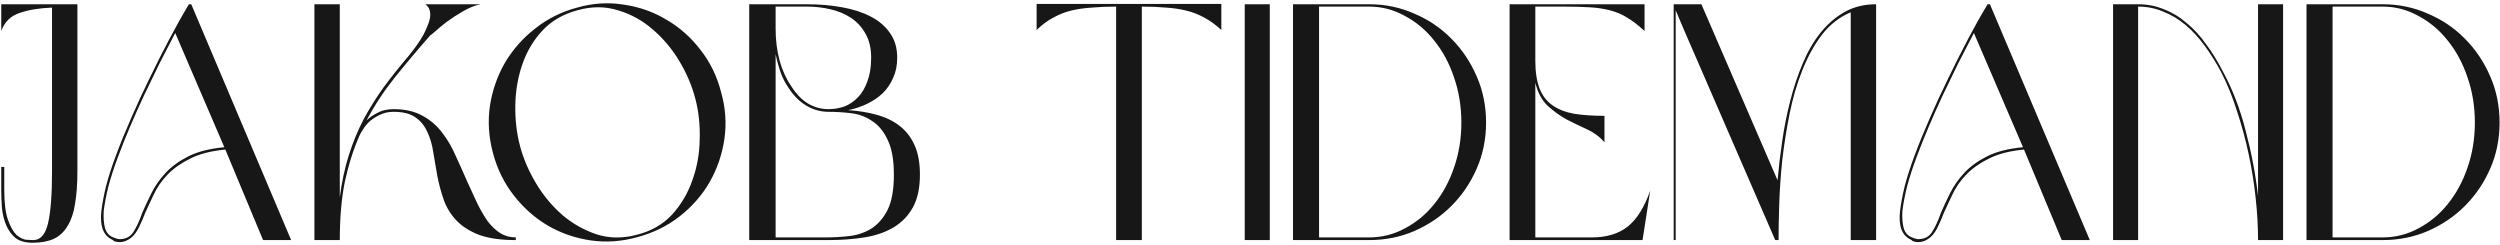 <svg width="958" height="94" viewBox="0 0 958 94" fill="none" xmlns="http://www.w3.org/2000/svg">
<path d="M29.664 65.632C29.664 70.411 29.365 74.549 28.768 78.048C28.256 81.461 27.317 84.277 25.952 86.496C24.672 88.715 22.923 90.379 20.704 91.488C18.485 92.512 15.755 93.024 12.512 93.024C9.781 93.024 7.605 92.427 5.984 91.232C4.448 89.952 3.253 88.331 2.4 86.368C1.547 84.32 0.992 82.101 0.736 79.712C0.565 77.323 0.48 74.976 0.48 72.672V63.968H1.632V72.672C1.632 77.707 2.101 81.547 3.04 84.192C3.979 86.837 5.045 88.757 6.24 89.952C7.52 91.061 8.757 91.701 9.952 91.872C11.232 91.957 12.171 92 12.768 92C15.499 92 17.376 89.867 18.4 85.6C19.424 81.248 19.936 74.592 19.936 65.632V2.912C15.157 3.083 11.019 3.765 7.52 4.96C4.107 6.069 1.76 8.373 0.48 11.872V1.632H29.664V65.632ZM86.349 57.312C80.888 57.824 76.408 58.976 72.909 60.768C69.41 62.475 66.509 64.523 64.205 66.912C61.986 69.216 60.237 71.733 58.957 74.464C57.677 77.109 56.525 79.584 55.501 81.888C54.904 83.509 54.264 85.003 53.581 86.368C52.984 87.733 52.301 88.885 51.533 89.824C50.765 90.763 49.869 91.488 48.845 92C47.821 92.597 46.584 92.853 45.133 92.768C44.706 92.683 44.365 92.597 44.109 92.512C43.853 92.512 43.512 92.299 43.085 91.872C39.586 90.336 38.178 86.624 38.861 80.736C39.202 77.92 39.8 74.763 40.653 71.264C41.592 67.68 42.829 63.84 44.365 59.744C46.072 55.136 48.034 50.315 50.253 45.28C52.472 40.16 54.818 35.083 57.293 30.048C59.768 24.928 62.285 19.936 64.845 15.072C67.405 10.208 69.922 5.728 72.397 1.632H73.293L111.565 92H100.813L86.349 57.312ZM67.149 12.64C65.186 16.395 63.181 20.277 61.133 24.288C59.17 28.299 57.208 32.352 55.245 36.448C53.368 40.459 51.576 44.469 49.869 48.48C48.162 52.491 46.626 56.331 45.261 60C43.725 64.096 42.488 67.893 41.549 71.392C40.696 74.891 40.098 78.005 39.757 80.736C39.586 83.381 39.757 85.643 40.269 87.52C40.866 89.312 41.933 90.464 43.469 90.976C43.896 91.147 44.194 91.275 44.365 91.36C44.621 91.36 44.92 91.445 45.261 91.616C47.821 91.787 49.741 90.933 51.021 89.056C52.301 87.093 53.453 84.619 54.477 81.632C55.501 79.243 56.696 76.683 58.061 73.952C59.426 71.221 61.218 68.661 63.437 66.272C65.741 63.797 68.685 61.664 72.269 59.872C75.853 58.08 80.418 56.928 85.965 56.416L67.149 12.64ZM150.816 42.848C148.853 42.848 147.104 43.232 145.568 44C144.117 44.683 142.837 45.493 141.728 46.432C140.704 47.371 139.851 48.395 139.168 49.504C138.485 50.528 138.016 51.339 137.76 51.936C135.371 57.397 133.493 63.328 132.128 69.728C130.848 76.128 130.208 83.552 130.208 92H120.48V1.632H130.208V75.616C130.976 69.728 132.128 64.352 133.664 59.488C135.2 54.624 137.077 50.059 139.296 45.792C141.6 41.525 144.16 37.429 146.976 33.504C149.877 29.579 153.035 25.611 156.448 21.6C158.837 18.699 160.757 15.968 162.208 13.408C162.805 12.299 163.317 11.189 163.744 10.08C164.256 8.971 164.597 7.904 164.768 6.88C164.939 5.771 164.896 4.789 164.64 3.936C164.384 2.997 163.829 2.229 162.976 1.632H184.224C182.005 2.059 179.744 2.955 177.44 4.32C175.221 5.6 173.173 6.923 171.296 8.288C169.504 9.653 168.011 10.891 166.816 12C165.621 13.024 164.981 13.536 164.896 13.536C159.861 19.253 155.296 24.672 151.2 29.792C147.104 34.912 143.52 40.373 140.448 46.176C141.557 45.067 142.965 44.085 144.672 43.232C146.379 42.293 148.427 41.824 150.816 41.824C155.253 41.824 158.965 42.677 161.952 44.384C164.939 46.005 167.456 48.181 169.504 50.912C171.552 53.557 173.301 56.587 174.752 60C176.288 63.328 177.781 66.656 179.232 69.984C180.512 72.8 181.749 75.488 182.944 78.048C184.224 80.608 185.547 82.869 186.912 84.832C188.363 86.709 189.941 88.203 191.648 89.312C193.44 90.421 195.445 90.976 197.664 90.976V92C191.861 92 187.125 91.317 183.456 89.952C179.787 88.501 176.885 86.624 174.752 84.32C172.619 82.016 171.04 79.413 170.016 76.512C168.992 73.525 168.181 70.496 167.584 67.424C167.072 64.352 166.56 61.365 166.048 58.464C165.621 55.477 164.853 52.832 163.744 50.528C162.72 48.224 161.227 46.389 159.264 45.024C157.301 43.573 154.485 42.848 150.816 42.848ZM221.147 2.912C227.12 1.205 233.051 0.821 238.939 1.76C244.912 2.613 250.374 4.533 255.323 7.52C260.358 10.421 264.71 14.261 268.379 19.04C272.134 23.819 274.779 29.237 276.315 35.296C278.022 41.269 278.448 47.243 277.595 53.216C276.742 59.104 274.864 64.608 271.963 69.728C269.062 74.763 265.222 79.157 260.443 82.912C255.75 86.581 250.374 89.227 244.315 90.848C238.256 92.555 232.283 92.981 226.395 92.128C220.507 91.275 215.046 89.397 210.011 86.496C205.062 83.595 200.71 79.755 196.955 74.976C193.2 70.197 190.512 64.736 188.891 58.592C187.27 52.533 186.886 46.517 187.739 40.544C188.678 34.571 190.598 29.067 193.499 24.032C196.486 18.997 200.326 14.645 205.019 10.976C209.712 7.221 215.088 4.533 221.147 2.912ZM221.275 3.936C215.814 5.387 211.334 7.989 207.835 11.744C204.422 15.413 201.862 19.723 200.155 24.672C198.448 29.621 197.552 34.869 197.467 40.416C197.382 45.877 197.979 51.04 199.259 55.904C200.539 60.768 202.587 65.547 205.403 70.24C208.219 74.933 211.59 78.987 215.515 82.4C219.44 85.728 223.835 88.203 228.699 89.824C233.563 91.36 238.683 91.403 244.059 89.952C249.52 88.587 254 86.027 257.499 82.272C260.998 78.432 263.6 74.037 265.307 69.088C267.099 64.139 268.038 58.933 268.123 53.472C268.294 47.925 267.739 42.72 266.459 37.856C265.179 32.907 263.131 28.085 260.315 23.392C257.499 18.699 254.086 14.645 250.075 11.232C246.15 7.819 241.712 5.387 236.763 3.936C231.899 2.4 226.736 2.4 221.275 3.936ZM324.993 42.208C329.004 42.464 332.673 43.061 336.001 44C339.414 44.939 342.316 46.347 344.705 48.224C347.18 50.101 349.1 52.576 350.465 55.648C351.83 58.635 352.513 62.389 352.513 66.912C352.513 72.032 351.617 76.213 349.825 79.456C348.033 82.699 345.558 85.259 342.401 87.136C339.244 89.013 335.532 90.293 331.265 90.976C326.998 91.659 322.39 92 317.441 92H287.105V1.632H309.249C314.028 1.632 318.508 2.016 322.689 2.784C326.956 3.552 330.625 4.747 333.697 6.368C336.854 7.989 339.329 10.123 341.121 12.768C342.913 15.328 343.809 18.443 343.809 22.112C343.809 25.013 343.297 27.573 342.273 29.792C341.334 32.011 340.012 33.973 338.305 35.68C336.598 37.301 334.593 38.667 332.289 39.776C329.985 40.885 327.553 41.696 324.993 42.208ZM342.529 66.912C342.529 61.195 341.718 56.715 340.097 53.472C338.561 50.229 336.556 47.84 334.081 46.304C331.692 44.683 329.004 43.701 326.017 43.36C323.116 43.019 320.257 42.848 317.441 42.848C314.454 42.848 311.596 42.037 308.865 40.416C306.22 38.795 303.958 36.491 302.081 33.504C300.886 31.797 299.905 29.877 299.137 27.744C298.369 25.525 297.729 23.179 297.217 20.704V90.976H316.417C319.318 90.976 322.305 90.805 325.377 90.464C328.449 90.123 331.265 89.184 333.825 87.648C336.385 86.027 338.476 83.637 340.097 80.48C341.718 77.237 342.529 72.715 342.529 66.912ZM333.825 22.112C333.825 18.443 333.1 15.371 331.649 12.896C330.284 10.421 328.449 8.416 326.145 6.88C323.841 5.344 321.196 4.235 318.209 3.552C315.308 2.869 312.321 2.528 309.249 2.528H297.217V10.976C297.217 15.413 297.729 19.509 298.753 23.264C299.777 26.933 301.228 30.133 303.105 32.864C304.897 35.765 306.988 37.984 309.377 39.52C311.852 41.056 314.54 41.824 317.441 41.824C319.574 41.824 321.622 41.483 323.585 40.8C325.548 40.032 327.297 38.837 328.833 37.216C330.369 35.595 331.564 33.547 332.417 31.072C333.356 28.597 333.825 25.611 333.825 22.112ZM427.694 2.528C424.281 2.528 421.166 2.656 418.35 2.912C415.534 3.083 412.889 3.467 410.414 4.064C408.025 4.661 405.763 5.557 403.63 6.752C401.497 7.861 399.363 9.44 397.23 11.488V1.504H468.014V11.488C465.795 9.44 463.619 7.861 461.486 6.752C459.353 5.557 457.049 4.661 454.574 4.064C452.185 3.467 449.582 3.083 446.766 2.912C444.035 2.656 440.963 2.528 437.55 2.528V92H427.694V2.528ZM476.98 1.632H486.58V92H476.98V1.632ZM524.664 92H495.48V1.632H524.664C530.808 1.632 536.568 2.827 541.944 5.216C547.405 7.52 552.141 10.72 556.152 14.816C560.248 18.912 563.491 23.733 565.88 29.28C568.269 34.741 569.464 40.629 569.464 46.944C569.464 53.259 568.269 59.147 565.88 64.608C563.491 70.069 560.248 74.848 556.152 78.944C552.141 82.955 547.405 86.155 541.944 88.544C536.568 90.848 530.808 92 524.664 92ZM505.464 90.976H524.664C529.528 90.976 534.093 89.824 538.36 87.52C542.712 85.216 546.467 82.101 549.624 78.176C552.867 74.165 555.384 69.515 557.176 64.224C559.053 58.848 559.992 53.088 559.992 46.944C559.992 40.8 559.053 35.04 557.176 29.664C555.384 24.288 552.867 19.595 549.624 15.584C546.467 11.573 542.712 8.416 538.36 6.112C534.093 3.723 529.528 2.528 524.664 2.528H505.464V90.976ZM588.336 90.976H609.968C615.6 90.976 620.165 89.611 623.664 86.88C627.163 84.149 630.064 79.541 632.368 73.056L629.424 92H578.48V1.632H630.192V11.872C627.888 9.739 625.669 8.032 623.536 6.752C621.488 5.472 619.269 4.533 616.88 3.936C614.576 3.339 611.973 2.955 609.072 2.784C606.171 2.613 602.757 2.528 598.832 2.528H588.336V23.264C588.336 27.616 588.891 31.2 590 34.016C591.109 36.747 592.773 38.88 594.992 40.416C597.211 41.952 599.984 43.019 603.312 43.616C606.64 44.128 610.48 44.384 614.832 44.384V54.496C612.955 52.363 610.693 50.699 608.048 49.504C605.403 48.309 602.757 47.029 600.112 45.664C597.552 44.213 595.163 42.464 592.944 40.416C590.811 38.368 589.275 35.467 588.336 31.712V90.976ZM718.923 1.632V92H709.195V4.704C704.928 6.496 701.259 9.355 698.187 13.28C695.2 17.205 692.683 21.771 690.635 26.976C688.587 32.096 686.966 37.643 685.771 43.616C684.576 49.589 683.638 55.52 682.955 61.408C682.358 67.296 681.974 72.885 681.803 78.176C681.632 83.467 681.547 88.075 681.547 92H680.267L645.707 12.384L642.123 3.936V92H641.355V1.632H651.979L681.163 69.088C681.59 64.224 682.187 59.189 682.955 53.984C683.723 48.693 684.747 43.573 686.027 38.624C687.307 33.589 688.886 28.853 690.763 24.416C692.64 19.893 694.902 15.968 697.547 12.64C700.278 9.227 703.392 6.539 706.891 4.576C710.39 2.613 714.4 1.632 718.923 1.632ZM775.599 57.312C770.138 57.824 765.658 58.976 762.159 60.768C758.66 62.475 755.759 64.523 753.455 66.912C751.236 69.216 749.487 71.733 748.207 74.464C746.927 77.109 745.775 79.584 744.751 81.888C744.154 83.509 743.514 85.003 742.831 86.368C742.234 87.733 741.551 88.885 740.783 89.824C740.015 90.763 739.119 91.488 738.095 92C737.071 92.597 735.834 92.853 734.383 92.768C733.956 92.683 733.615 92.597 733.359 92.512C733.103 92.512 732.762 92.299 732.335 91.872C728.836 90.336 727.428 86.624 728.111 80.736C728.452 77.92 729.05 74.763 729.903 71.264C730.842 67.68 732.079 63.84 733.615 59.744C735.322 55.136 737.284 50.315 739.503 45.28C741.722 40.16 744.068 35.083 746.543 30.048C749.018 24.928 751.535 19.936 754.095 15.072C756.655 10.208 759.172 5.728 761.647 1.632H762.543L800.815 92H790.063L775.599 57.312ZM756.399 12.64C754.436 16.395 752.431 20.277 750.383 24.288C748.42 28.299 746.458 32.352 744.495 36.448C742.618 40.459 740.826 44.469 739.119 48.48C737.412 52.491 735.876 56.331 734.511 60C732.975 64.096 731.738 67.893 730.799 71.392C729.946 74.891 729.348 78.005 729.007 80.736C728.836 83.381 729.007 85.643 729.519 87.52C730.116 89.312 731.183 90.464 732.719 90.976C733.146 91.147 733.444 91.275 733.615 91.36C733.871 91.36 734.17 91.445 734.511 91.616C737.071 91.787 738.991 90.933 740.271 89.056C741.551 87.093 742.703 84.619 743.727 81.632C744.751 79.243 745.946 76.683 747.311 73.952C748.676 71.221 750.468 68.661 752.687 66.272C754.991 63.797 757.935 61.664 761.519 59.872C765.103 58.08 769.668 56.928 775.215 56.416L756.399 12.64ZM819.33 1.632C822.829 1.632 826.114 2.272 829.186 3.552C832.343 4.747 835.245 6.496 837.89 8.8C840.621 11.019 843.095 13.707 845.314 16.864C847.618 19.936 849.709 23.307 851.586 26.976C855.426 33.973 858.413 41.696 860.546 50.144C862.765 58.507 864.343 66.827 865.282 75.104V1.632H874.882V92H865.282C865.282 86.88 864.983 81.547 864.386 76C863.789 70.368 862.893 64.736 861.698 59.104C860.503 53.472 859.01 47.968 857.218 42.592C855.511 37.131 853.463 32.096 851.074 27.488C849.111 23.819 847.021 20.491 844.802 17.504C842.583 14.432 840.151 11.787 837.506 9.568C834.861 7.349 832.002 5.643 828.93 4.448C825.943 3.168 822.743 2.528 819.33 2.528V92H809.73V1.632H819.33ZM913.039 92H883.855V1.632H913.039C919.183 1.632 924.943 2.827 930.319 5.216C935.78 7.52 940.516 10.72 944.527 14.816C948.623 18.912 951.866 23.733 954.255 29.28C956.644 34.741 957.839 40.629 957.839 46.944C957.839 53.259 956.644 59.147 954.255 64.608C951.866 70.069 948.623 74.848 944.527 78.944C940.516 82.955 935.78 86.155 930.319 88.544C924.943 90.848 919.183 92 913.039 92ZM893.839 90.976H913.039C917.903 90.976 922.468 89.824 926.735 87.52C931.087 85.216 934.842 82.101 937.999 78.176C941.242 74.165 943.759 69.515 945.551 64.224C947.428 58.848 948.367 53.088 948.367 46.944C948.367 40.8 947.428 35.04 945.551 29.664C943.759 24.288 941.242 19.595 937.999 15.584C934.842 11.573 931.087 8.416 926.735 6.112C922.468 3.723 917.903 2.528 913.039 2.528H893.839V90.976Z" fill="#171717"/>
</svg>
